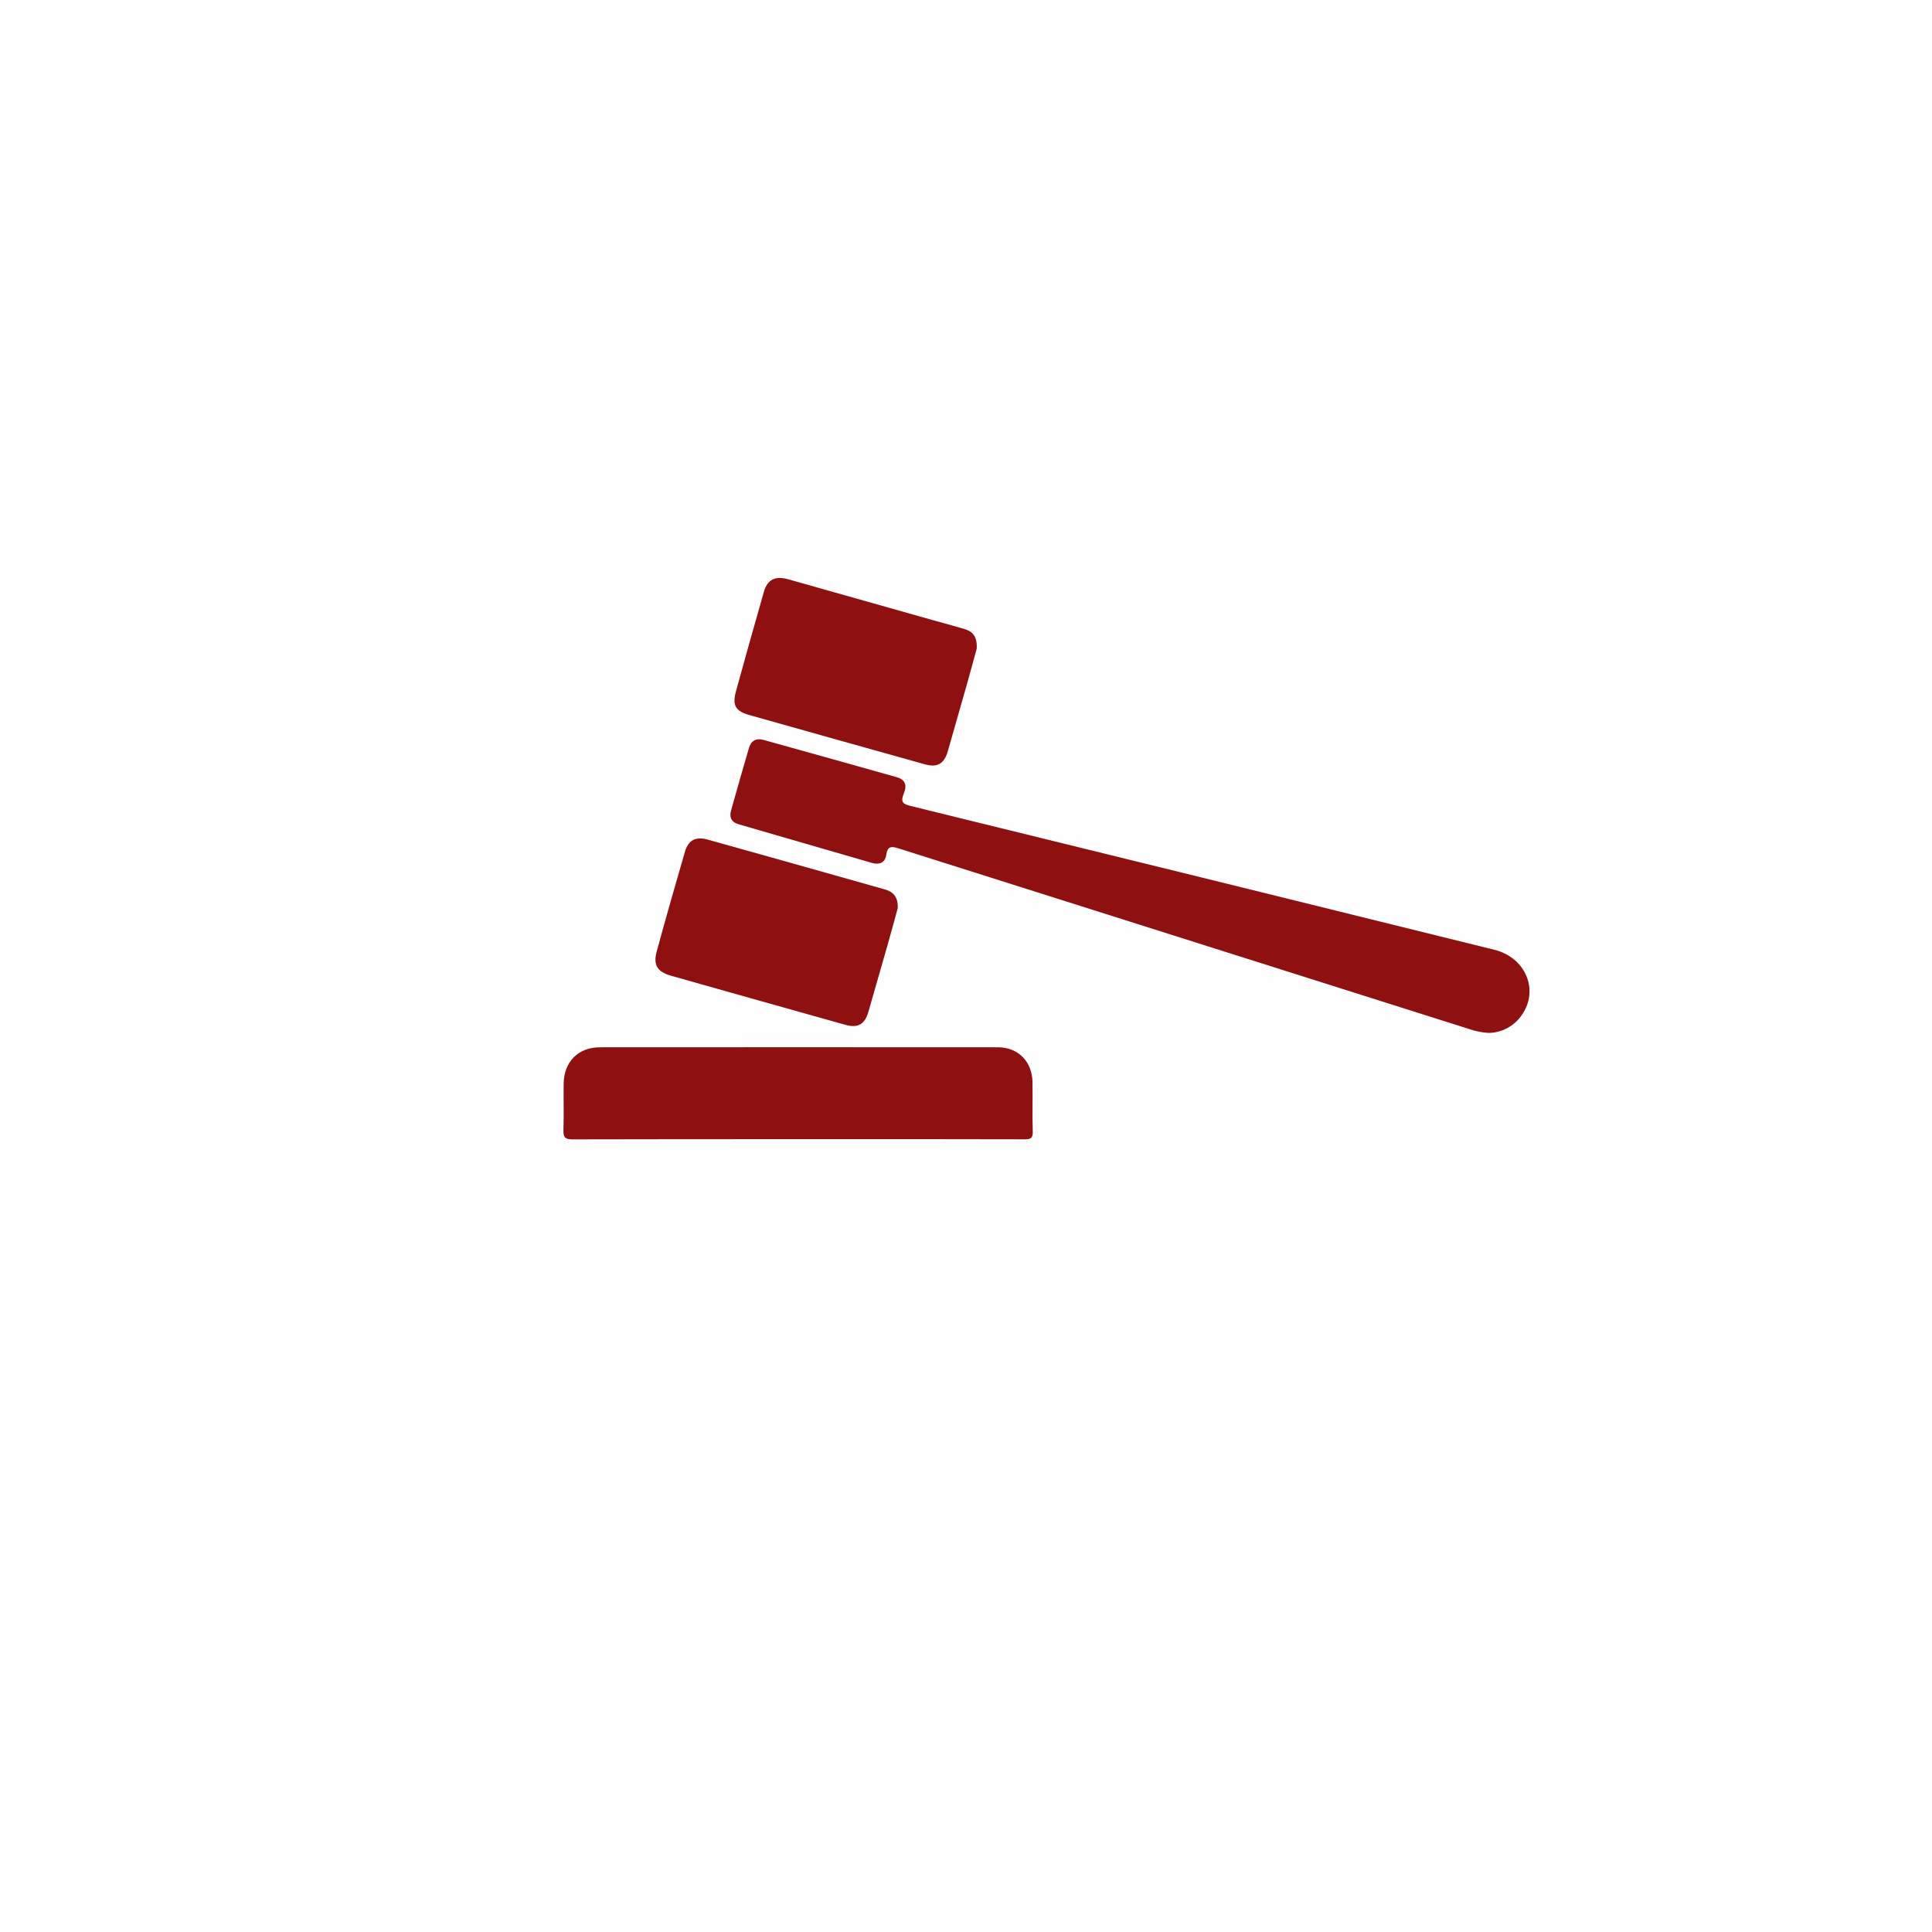 <svg width="60" height="60" viewBox="0 0 60 60" fill="none" xmlns="http://www.w3.org/2000/svg">
    <g filter="url(#filter0_d_1791_57650)">
    <circle cx="30" cy="25" r="25" fill="#EDEDED" fill-opacity="0.02" shape-rendering="crispEdges"/>
    </g>
    <g clip-path="url(#clip0_1791_57650)">
    <path d="M46.233 32.078C46.022 32.065 45.814 32.024 45.615 31.954C39.715 30.086 33.815 28.218 27.916 26.351C27.685 26.277 27.563 26.271 27.523 26.549C27.488 26.802 27.298 26.862 27.082 26.799C25.699 26.402 24.318 25.997 22.935 25.597C22.704 25.53 22.646 25.373 22.705 25.166C22.886 24.519 23.071 23.873 23.26 23.228C23.326 23 23.484 22.915 23.714 22.979C25.091 23.362 26.468 23.747 27.845 24.135C28.096 24.206 28.182 24.364 28.07 24.639C27.966 24.897 28.021 24.968 28.288 25.032C34.33 26.513 40.37 28.001 46.409 29.496C47.377 29.735 47.804 30.743 47.264 31.518C47.15 31.687 46.997 31.827 46.817 31.924C46.638 32.022 46.437 32.075 46.233 32.078Z" fill="#8E1010"/>
    <path d="M24.799 35.378C22.459 35.378 20.119 35.378 17.779 35.384C17.56 35.384 17.493 35.332 17.498 35.112C17.515 34.626 17.498 34.141 17.505 33.655C17.514 32.977 17.954 32.525 18.632 32.524C22.75 32.521 26.868 32.521 30.986 32.524C31.622 32.524 32.053 32.965 32.065 33.604C32.074 34.117 32.056 34.632 32.073 35.145C32.079 35.354 32.001 35.382 31.817 35.382C29.478 35.377 27.139 35.375 24.799 35.378Z" fill="#8E1010"/>
    <path d="M27.88 28.204C27.788 28.54 27.674 28.962 27.555 29.381C27.361 30.062 27.166 30.743 26.969 31.423C26.857 31.811 26.645 31.936 26.254 31.827C24.448 31.321 22.642 30.813 20.838 30.302C20.414 30.181 20.28 29.969 20.394 29.552C20.675 28.519 20.97 27.489 21.268 26.461C21.376 26.09 21.601 25.97 21.976 26.074C23.81 26.586 25.643 27.101 27.474 27.62C27.715 27.688 27.894 27.826 27.88 28.204Z" fill="#8E1010"/>
    <path d="M30.333 20.144C30.249 20.449 30.141 20.852 30.027 21.255C29.832 21.945 29.634 22.634 29.437 23.324C29.325 23.716 29.115 23.846 28.728 23.738C26.913 23.231 25.099 22.722 23.285 22.21C22.831 22.081 22.735 21.909 22.862 21.445C23.143 20.422 23.431 19.401 23.723 18.38C23.832 17.997 24.076 17.876 24.482 17.991C25.972 18.411 27.463 18.832 28.953 19.254C29.285 19.348 29.619 19.436 29.95 19.534C30.2 19.606 30.354 19.762 30.333 20.144Z" fill="#8E1010"/>
    </g>
    <defs>
    <filter id="filter0_d_1791_57650" x="0" y="0" width="60" height="60" filterUnits="userSpaceOnUse" color-interpolation-filters="sRGB">
    <feFlood flood-opacity="0" result="BackgroundImageFix"/>
    <feColorMatrix in="SourceAlpha" type="matrix" values="0 0 0 0 0 0 0 0 0 0 0 0 0 0 0 0 0 0 127 0" result="hardAlpha"/>
    <feOffset dy="5"/>
    <feGaussianBlur stdDeviation="2.5"/>
    <feComposite in2="hardAlpha" operator="out"/>
    <feColorMatrix type="matrix" values="0 0 0 0 0.558 0 0 0 0 0.063 0 0 0 0 0.063 0 0 0 1 0"/>
    <feBlend mode="normal" in2="BackgroundImageFix" result="effect1_dropShadow_1791_57650"/>
    <feBlend mode="normal" in="SourceGraphic" in2="effect1_dropShadow_1791_57650" result="shape"/>
    </filter>
    <clipPath id="clip0_1791_57650">
    <rect width="30" height="17.435" fill="white" transform="translate(17.5 17.949)"/>
    </clipPath>
    </defs>
    </svg>
    
